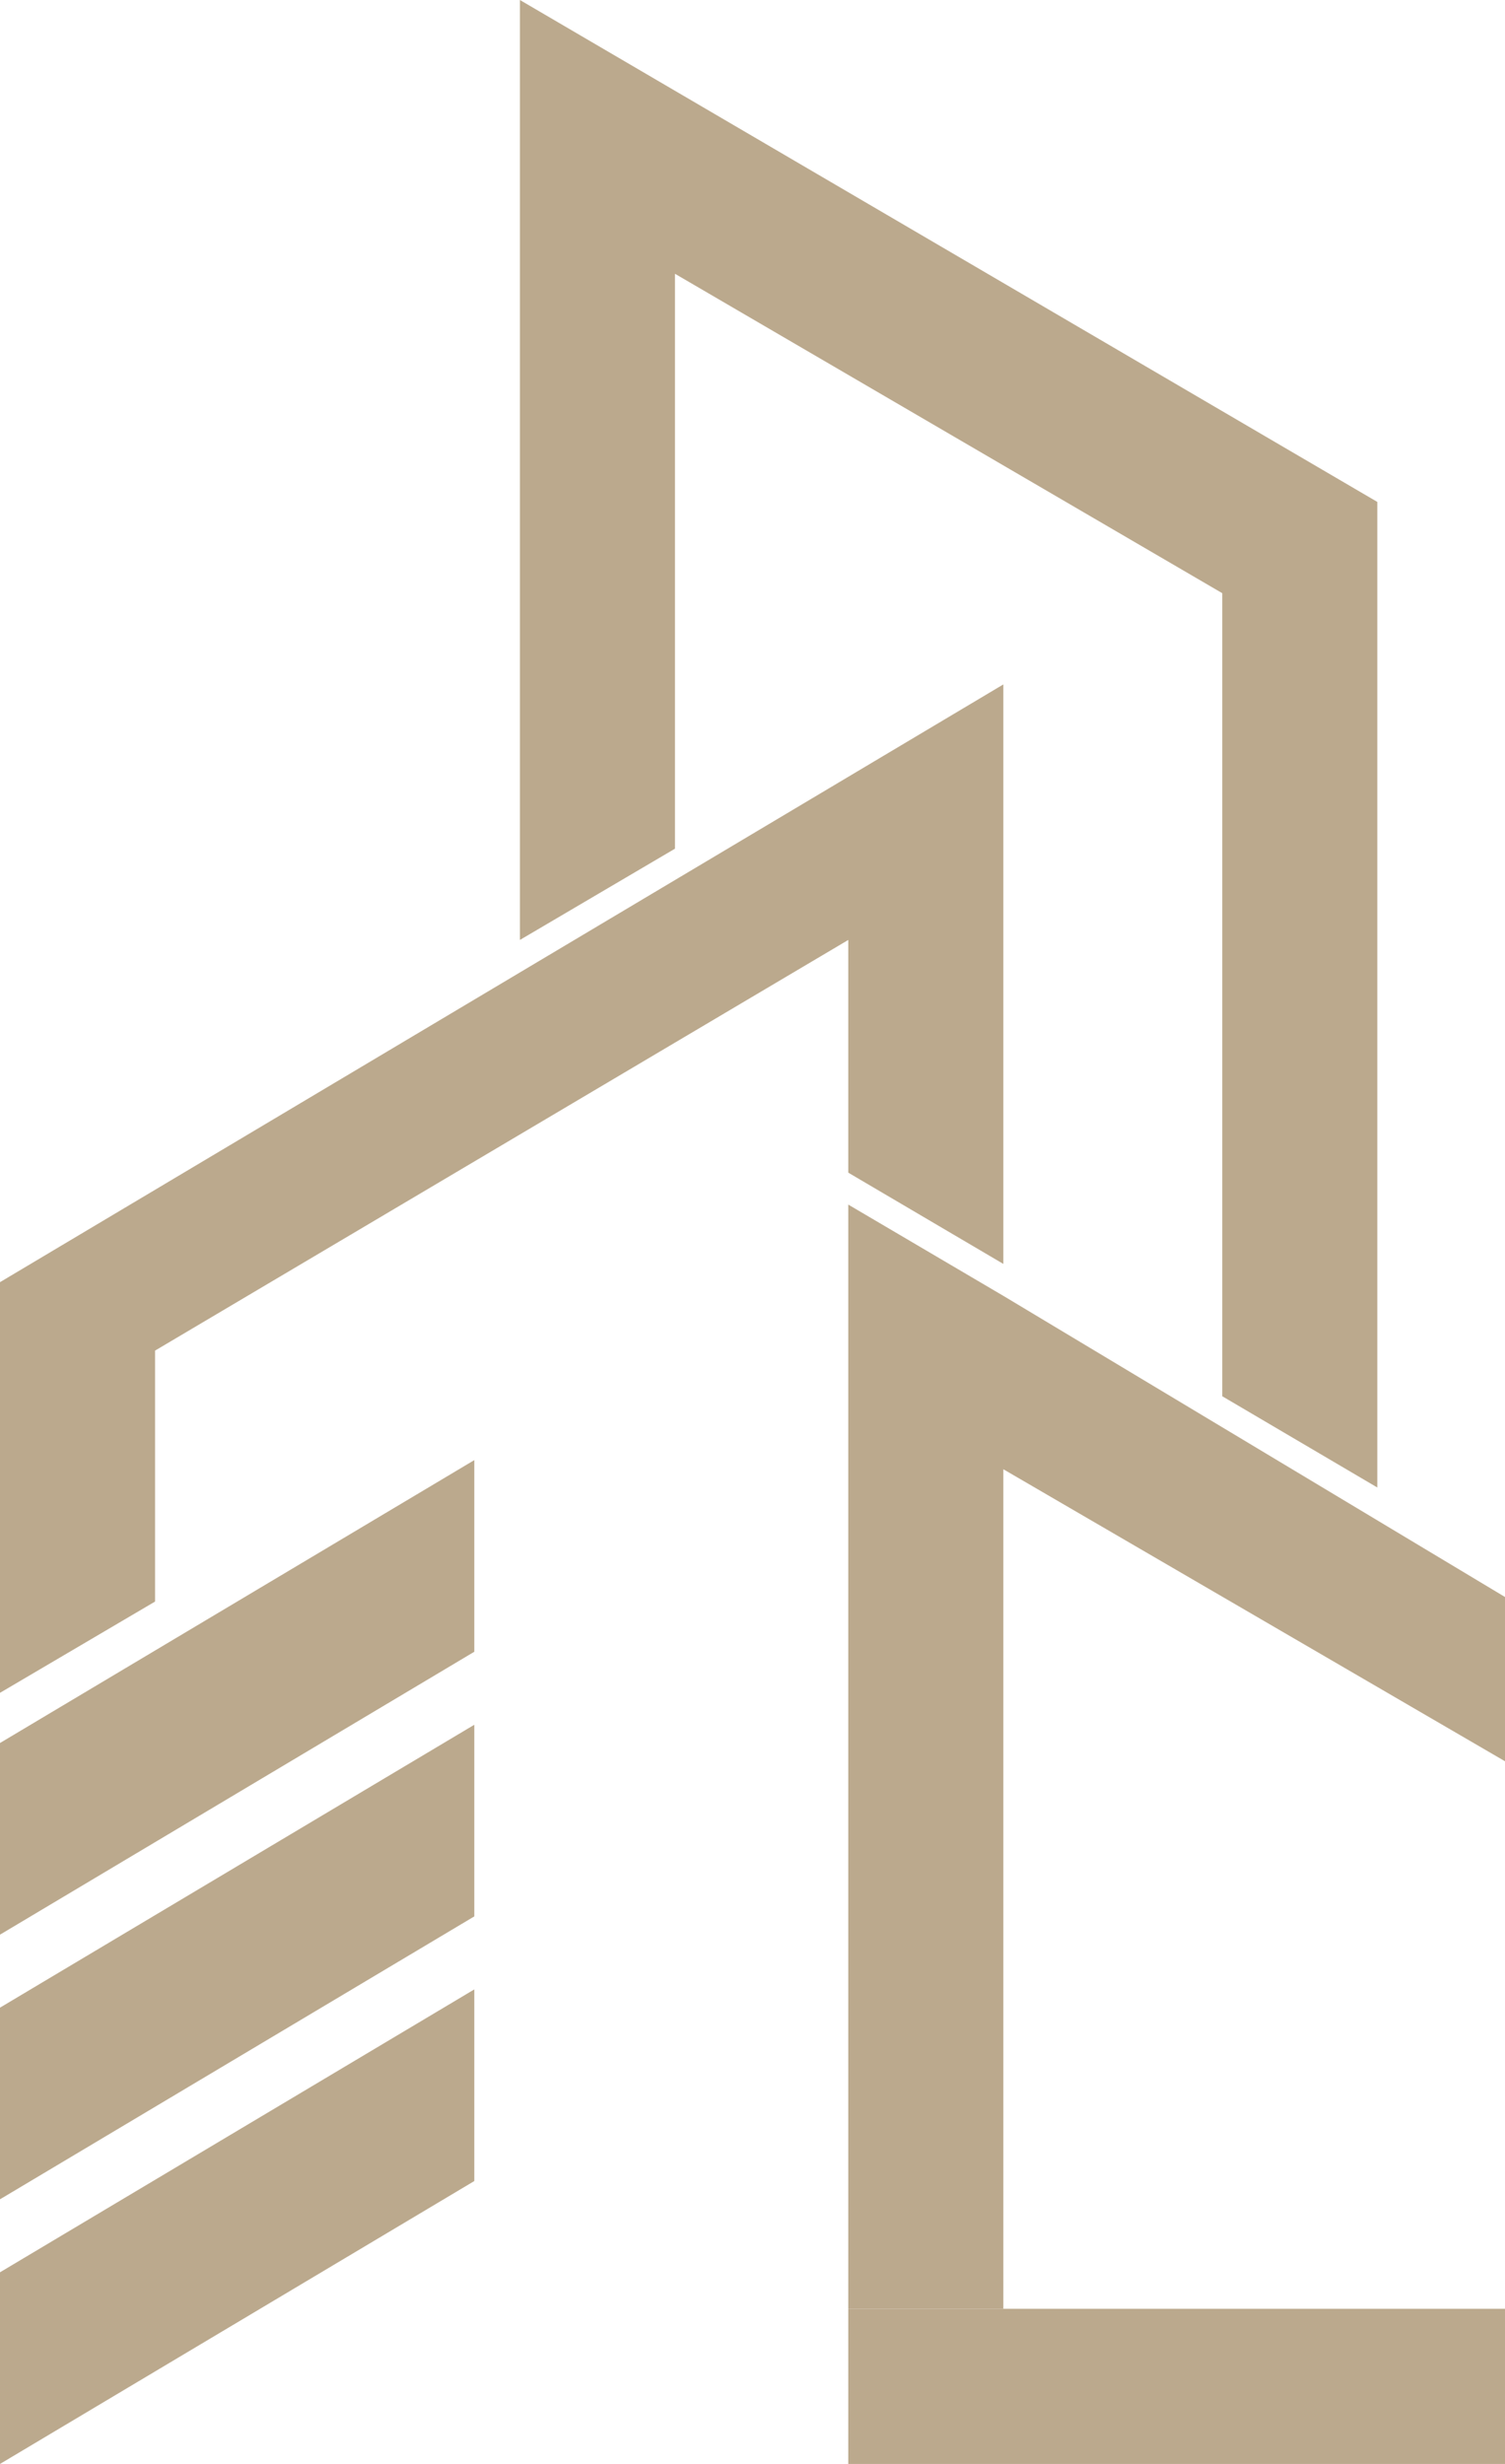 <svg width="165" height="270" viewBox="0 0 165 270" fill="none" xmlns="http://www.w3.org/2000/svg">
<path d="M110 253H93V132L110 142L165 175V193L110 161V253Z" fill="#BBA98D"/>
<path d="M151 163L134 153V65L74 30V93L57 103V0L151 55V163Z" fill="#BBA98D"/>
<path d="M165 253V270H93V253H165Z" fill="#BBA98D"/>
<path d="M110 138.5L93 128.5V103L17 148V175.5L0 185.5V140.5L110 75V138.5Z" fill="#BBA98D"/>
<path d="M0 212V190.999L52 160V181L0 212Z" fill="#BBA98D"/>
<path d="M0 241V219.999L52 189V210L0 241Z" fill="#BBA98D"/>
<path d="M0 270V248.999L52 218V239L0 270Z" fill="#BBA98D"/>
</svg>
